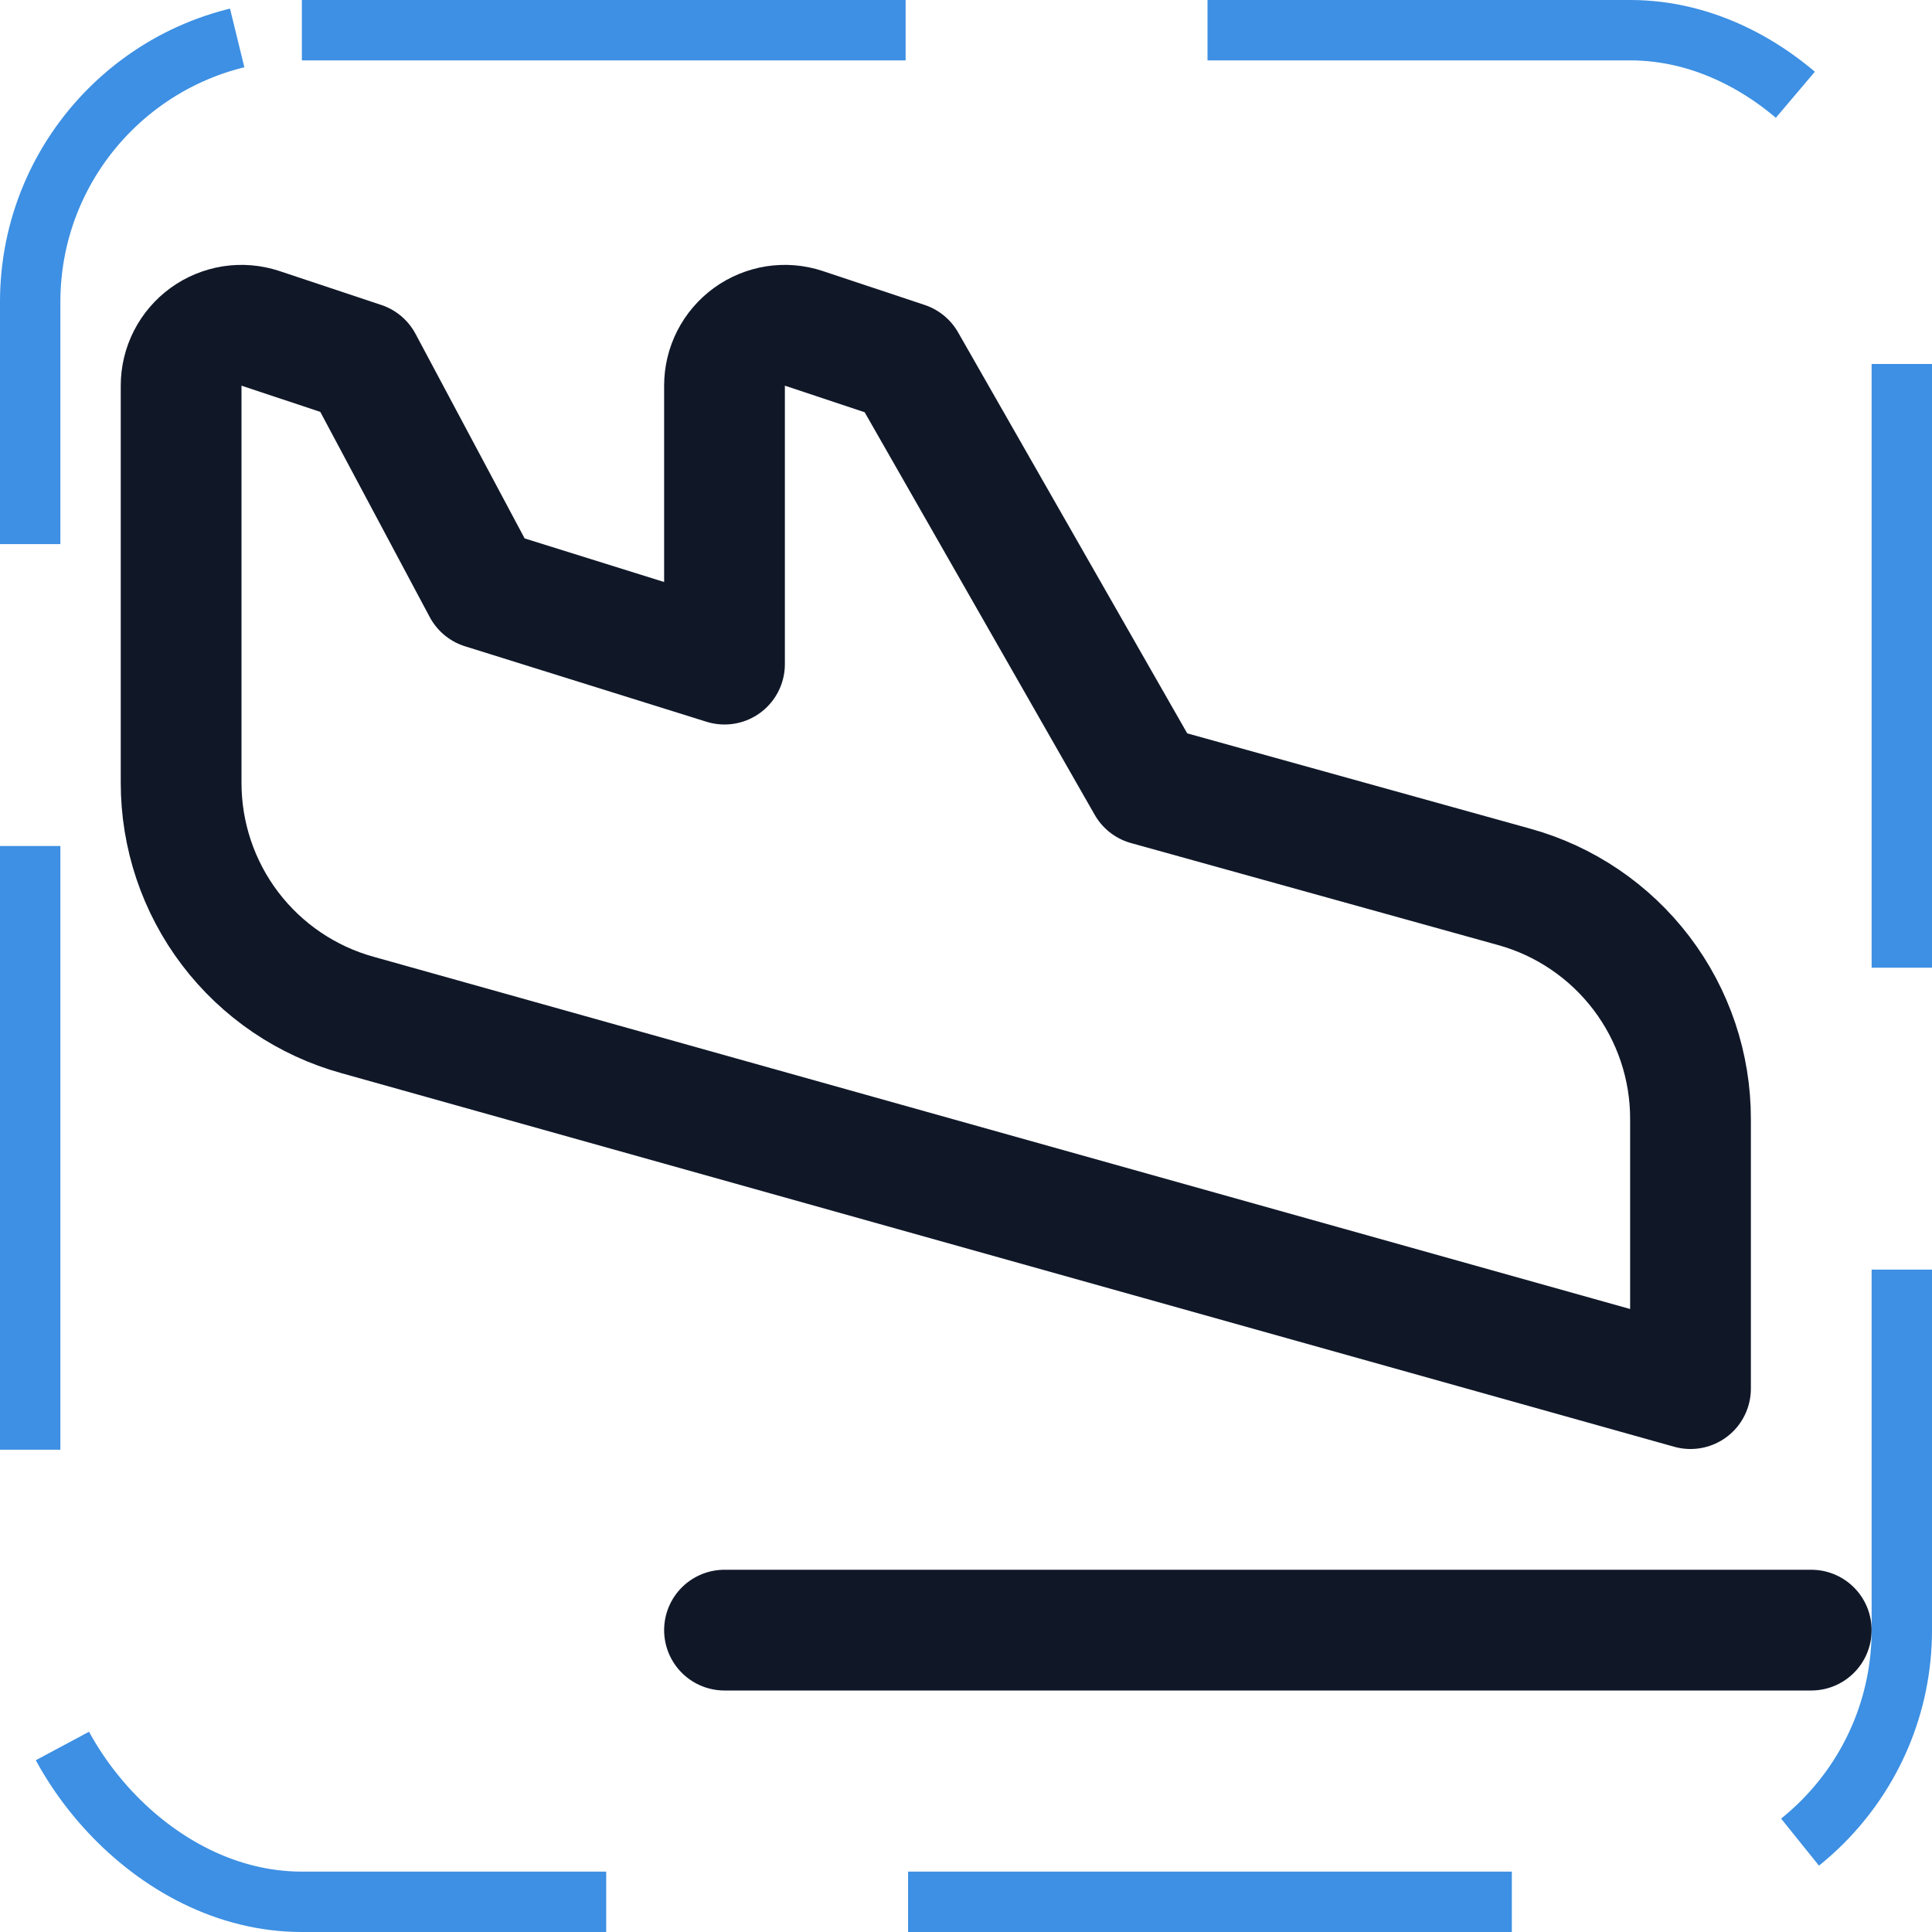 <svg width="32" height="32" viewBox="0 0 32 32" fill="none" xmlns="http://www.w3.org/2000/svg"><g id="Icon-AirplaneLanding"><g clip-path="url(#clip0_10_2192)"><g id="size=md (32px)"><g id="AirplaneLanding"><path id="Vector" d="M12 27H30" stroke="#101828" stroke-width="2" stroke-linecap="round" stroke-linejoin="round"/><path id="Vector_2" d="M3 12.963V6.388C3 6.229 3.037 6.074 3.109 5.933C3.181 5.792 3.286 5.67 3.414 5.577C3.542 5.485 3.69 5.424 3.846 5.399C4.003 5.375 4.162 5.388 4.313 5.438L6 6L8 9.75L12 11V6.388C12 6.229 12.037 6.074 12.109 5.933C12.181 5.792 12.286 5.67 12.414 5.577C12.542 5.485 12.69 5.424 12.846 5.399C13.002 5.375 13.162 5.388 13.312 5.438L15 6L19 13L25.075 14.688C25.917 14.92 26.659 15.423 27.188 16.119C27.716 16.814 28.002 17.664 28 18.538V23L5.925 16.812C5.083 16.58 4.341 16.077 3.812 15.381C3.284 14.686 2.999 13.836 3 12.963V12.963Z" stroke="#101828" stroke-width="2" stroke-linecap="round" stroke-linejoin="round"/></g></g></g><rect x="0.5" y="0.5" width="31" height="31" rx="4.5" stroke="#3D90E3" stroke-dasharray="10 5"/></g><defs><clipPath id="clip0_10_2192"><rect width="32" height="32" rx="5" fill="white"/></clipPath></defs></svg>